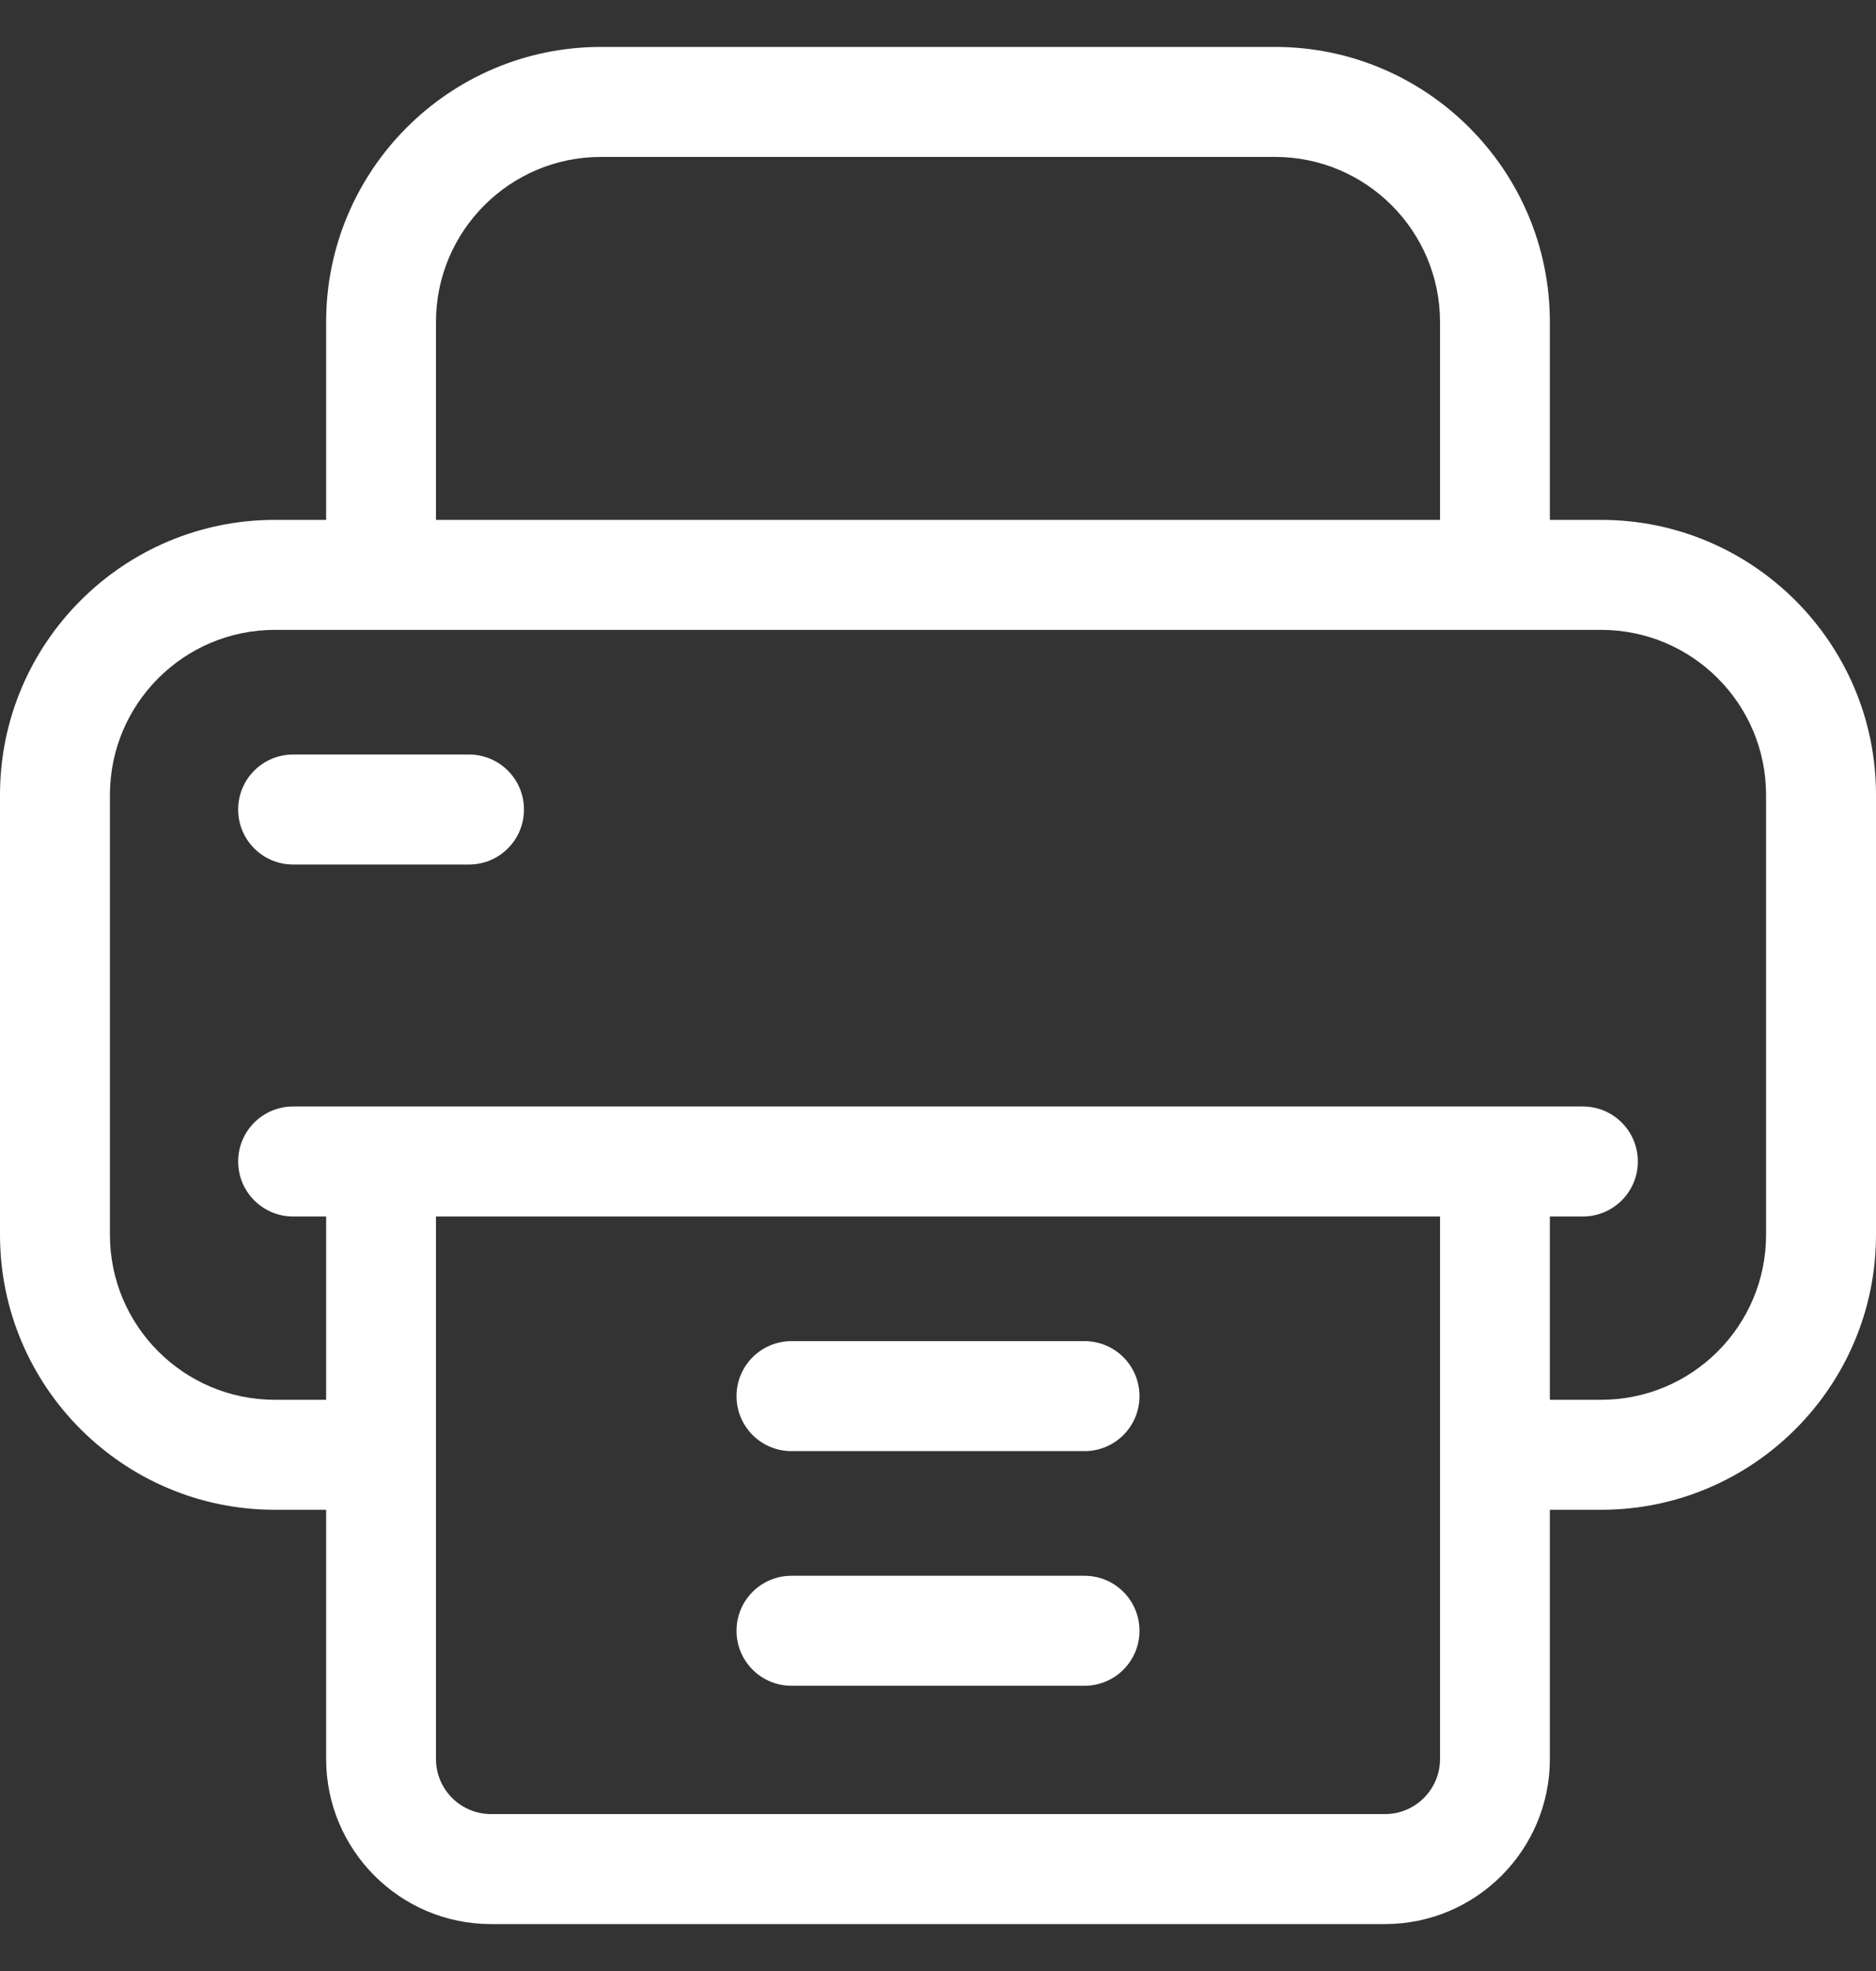 <svg width="20" height="21" viewBox="0 0 20 21" fill="none" xmlns="http://www.w3.org/2000/svg">
<rect x="0" y="0" width="20" height="21" fill="#333333" stroke="none"/>
<g clip-path="url(#clip0)">
<g clip-path="url(#clip1)">
<path d="M17.07 5.539H16.523V3.43C16.523 1.814 15.209 0.5 13.594 0.5H6.406C4.791 0.5 3.477 1.814 3.477 3.43V5.539H2.93C1.314 5.539 0 6.853 0 8.469V13.156C0 14.772 1.314 16.086 2.93 16.086H3.477V18.742C3.477 19.711 4.265 20.5 5.234 20.5H14.766C15.735 20.5 16.523 19.711 16.523 18.742V16.086H17.07C18.686 16.086 20 14.772 20 13.156V8.469C20 6.853 18.686 5.539 17.07 5.539ZM4.648 3.43C4.648 2.46 5.437 1.672 6.406 1.672H13.594C14.563 1.672 15.352 2.46 15.352 3.43V5.539H4.648V3.43ZM15.352 18.742C15.352 19.065 15.089 19.328 14.766 19.328H5.234C4.911 19.328 4.648 19.065 4.648 18.742V12.961H15.352V18.742ZM18.828 13.156C18.828 14.126 18.04 14.914 17.07 14.914H16.523V12.961H16.875C17.199 12.961 17.461 12.699 17.461 12.375C17.461 12.051 17.199 11.789 16.875 11.789H3.125C2.801 11.789 2.539 12.051 2.539 12.375C2.539 12.699 2.801 12.961 3.125 12.961H3.477V14.914H2.93C1.96 14.914 1.172 14.126 1.172 13.156V8.469C1.172 7.499 1.96 6.711 2.93 6.711H17.07C18.04 6.711 18.828 7.499 18.828 8.469V13.156Z" fill="white"/>
<path d="M11.562 14.289H8.438C8.114 14.289 7.852 14.551 7.852 14.875C7.852 15.199 8.114 15.461 8.438 15.461H11.562C11.886 15.461 12.148 15.199 12.148 14.875C12.148 14.551 11.886 14.289 11.562 14.289Z" fill="white"/>
<path d="M11.562 16.789H8.438C8.114 16.789 7.852 17.051 7.852 17.375C7.852 17.699 8.114 17.961 8.438 17.961H11.562C11.886 17.961 12.148 17.699 12.148 17.375C12.148 17.051 11.886 16.789 11.562 16.789Z" fill="white"/>
<path d="M5 8.039H3.125C2.801 8.039 2.539 8.301 2.539 8.625C2.539 8.949 2.801 9.211 3.125 9.211H5C5.324 9.211 5.586 8.949 5.586 8.625C5.586 8.301 5.324 8.039 5 8.039Z" fill="white"/>
</g>
</g>
<defs>
<clipPath id="clip0">
<rect width="20" height="20" fill="white" transform="translate(0 0.5)"/>
</clipPath>
<clipPath id="clip1">
<rect width="20" height="20" fill="white" transform="translate(0 0.5)"/>
</clipPath>
</defs>
</svg>
